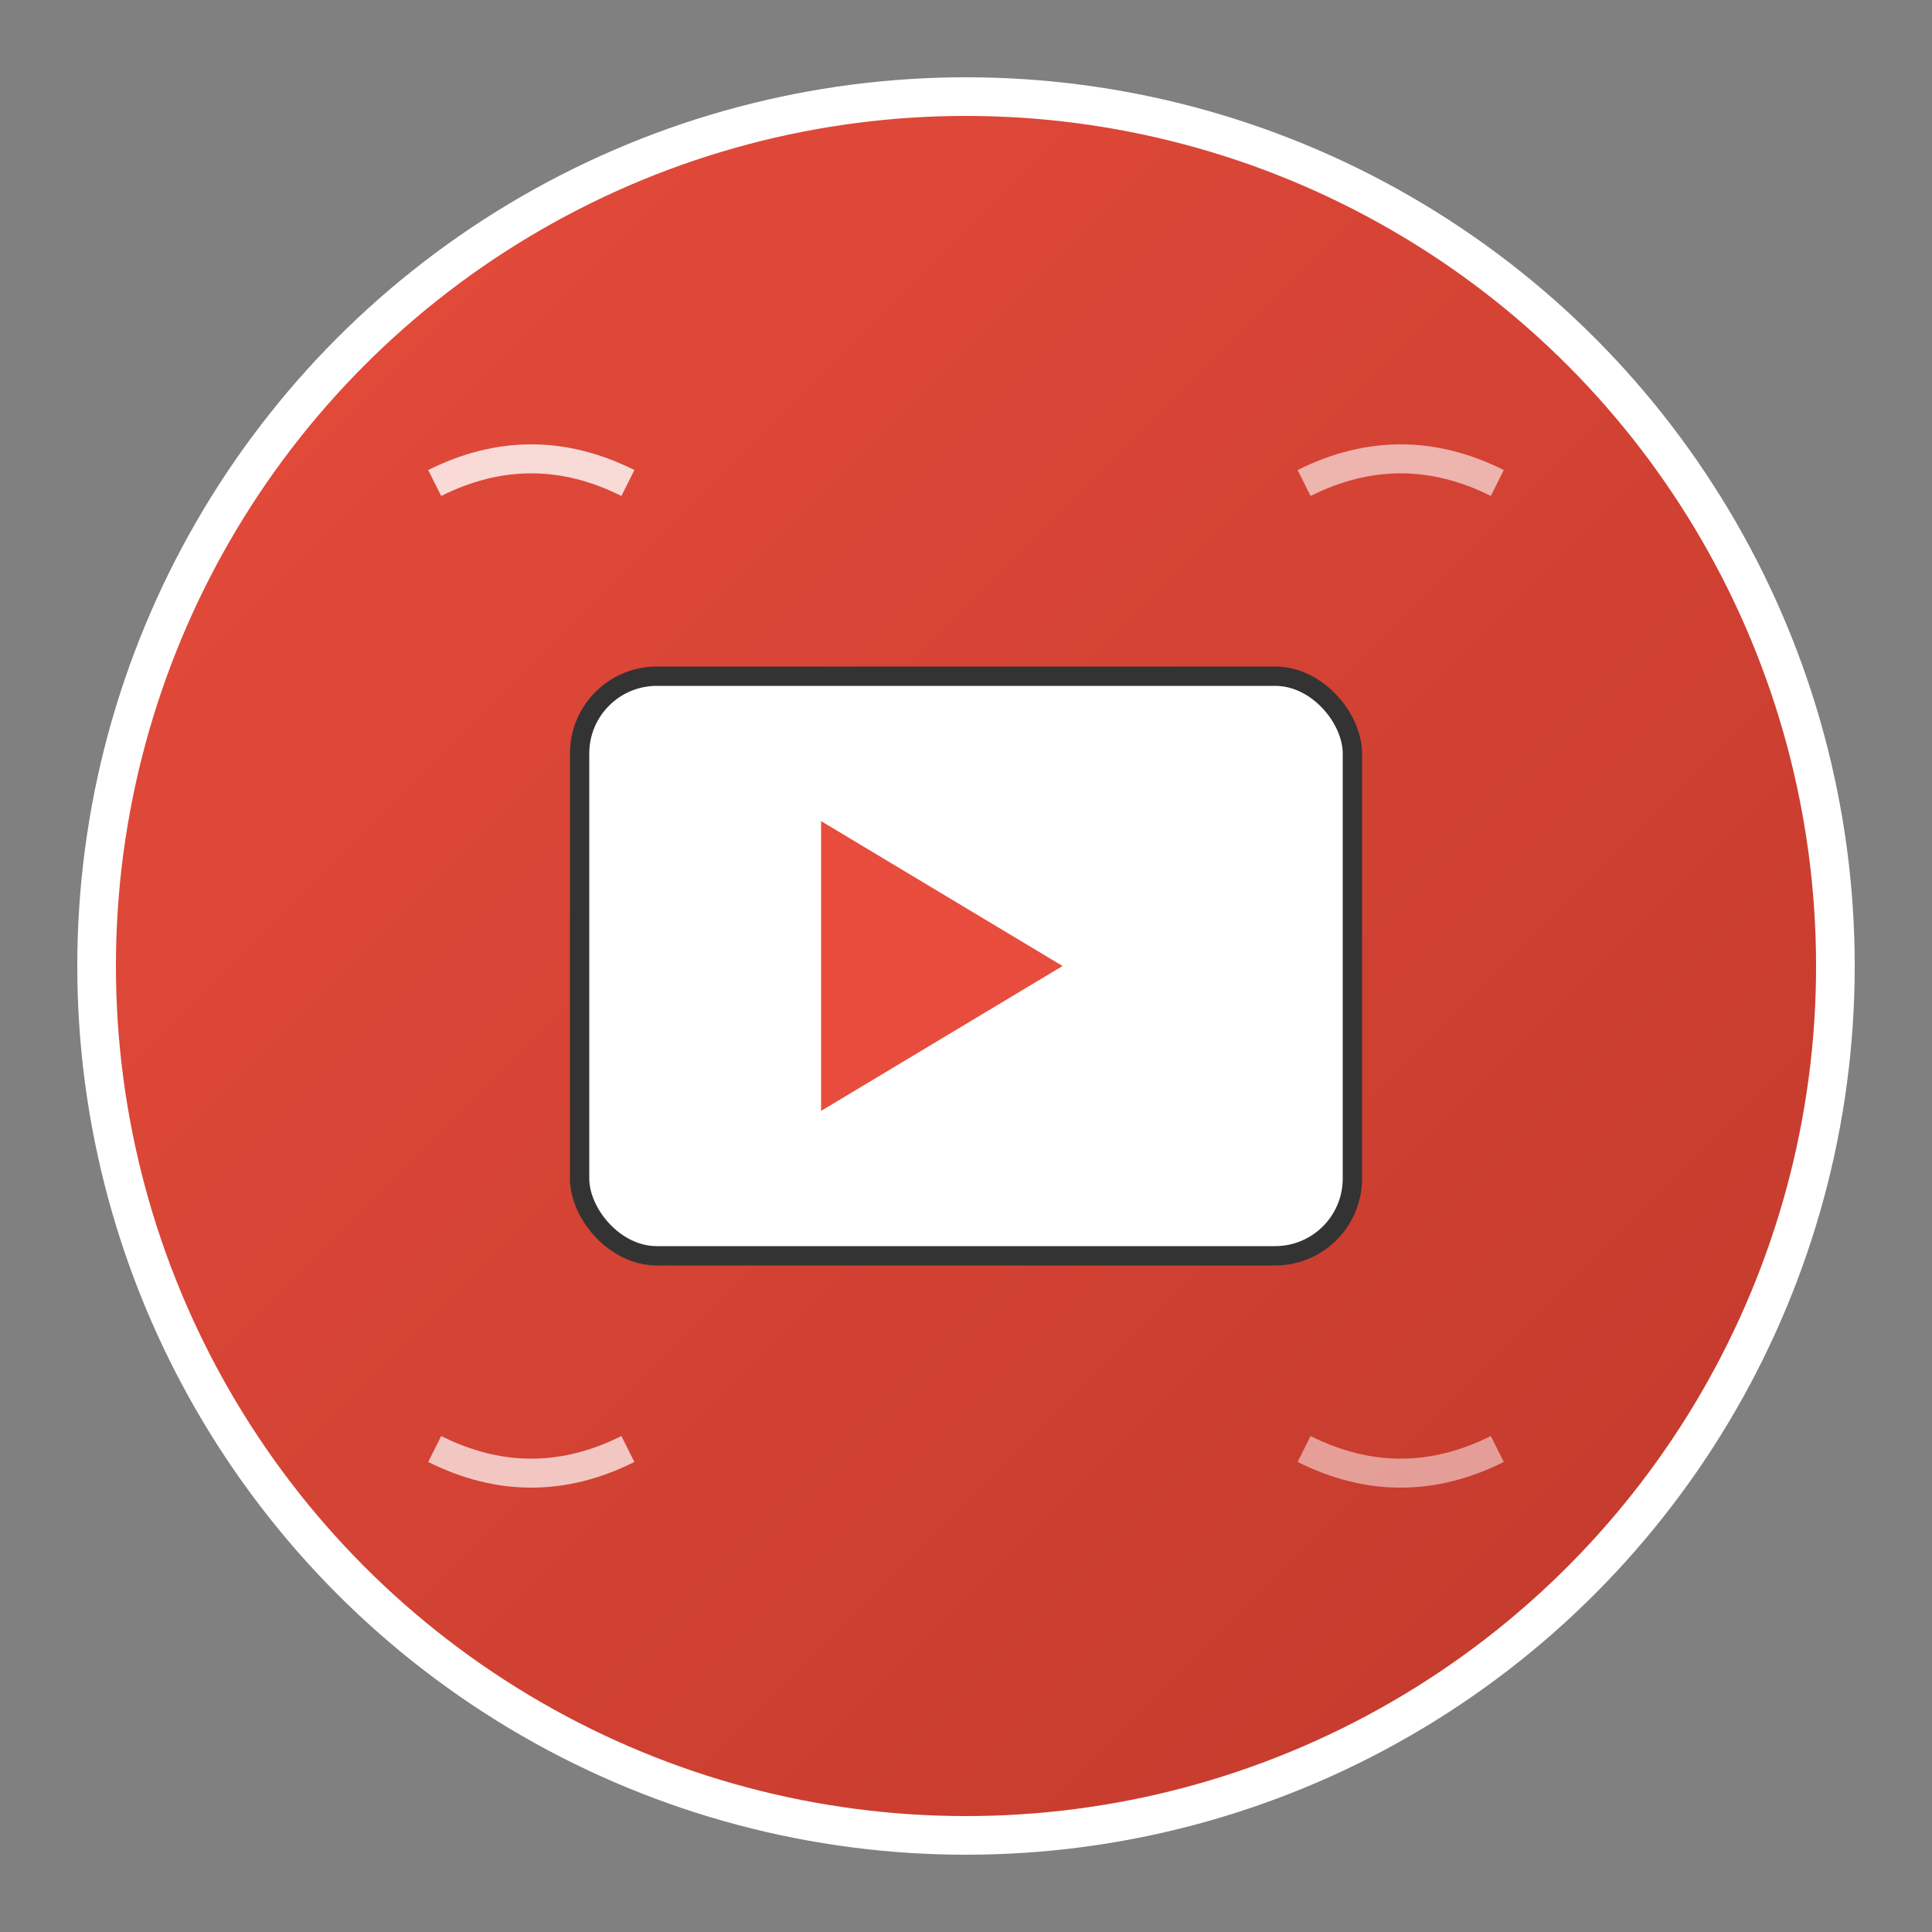 <svg viewBox="0 0 200 200" xmlns="http://www.w3.org/2000/svg">
  <rect x="0" y="0" width="200" height="200" fill="#808080" stroke="none"/>
  <defs>
    <linearGradient id="streamGradient" x1="0%" y1="0%" x2="100%" y2="100%">
      <stop offset="0%" style="stop-color:#e74c3c;stop-opacity:1" />
      <stop offset="100%" style="stop-color:#c0392b;stop-opacity:1" />
    </linearGradient>
  </defs>
  
  <!-- 外圆框 -->
  <circle cx="100" cy="100" r="90" fill="url(#streamGradient)" stroke="#fff" stroke-width="4">
    <animate attributeName="r" values="85;95;85" dur="3s" repeatCount="indefinite"/>
  </circle>
  
  <!-- 屏幕框架 -->
  <rect x="60" y="70" width="80" height="60" rx="8" fill="white" stroke="#333" stroke-width="2">
    <animate attributeName="width" values="75;85;75" dur="2s" repeatCount="indefinite"/>
  </rect>
  
  <!-- 播放按钮 -->
  <polygon points="85,85 85,115 110,100" fill="#e74c3c">
    <animateTransform attributeName="transform" type="scale" values="0.8;1.2;0.8" dur="1.5s" repeatCount="indefinite"/>
  </polygon>
  
  <!-- 流媒体信号线 -->
  <path d="M45 50 Q55 45 65 50" stroke="white" stroke-width="3" fill="none" opacity="0.8">
    <animate attributeName="opacity" values="0.3;1;0.3" dur="1s" repeatCount="indefinite"/>
  </path>
  <path d="M135 50 Q145 45 155 50" stroke="white" stroke-width="3" fill="none" opacity="0.6">
    <animate attributeName="opacity" values="0.2;0.8;0.2" dur="1.2s" repeatCount="indefinite"/>
  </path>
  <path d="M45 150 Q55 155 65 150" stroke="white" stroke-width="3" fill="none" opacity="0.7">
    <animate attributeName="opacity" values="0.4;0.9;0.4" dur="0.9s" repeatCount="indefinite"/>
  </path>
  <path d="M135 150 Q145 155 155 150" stroke="white" stroke-width="3" fill="none" opacity="0.5">
    <animate attributeName="opacity" values="0.3;0.7;0.3" dur="1.1s" repeatCount="indefinite"/>
  </path>
</svg>